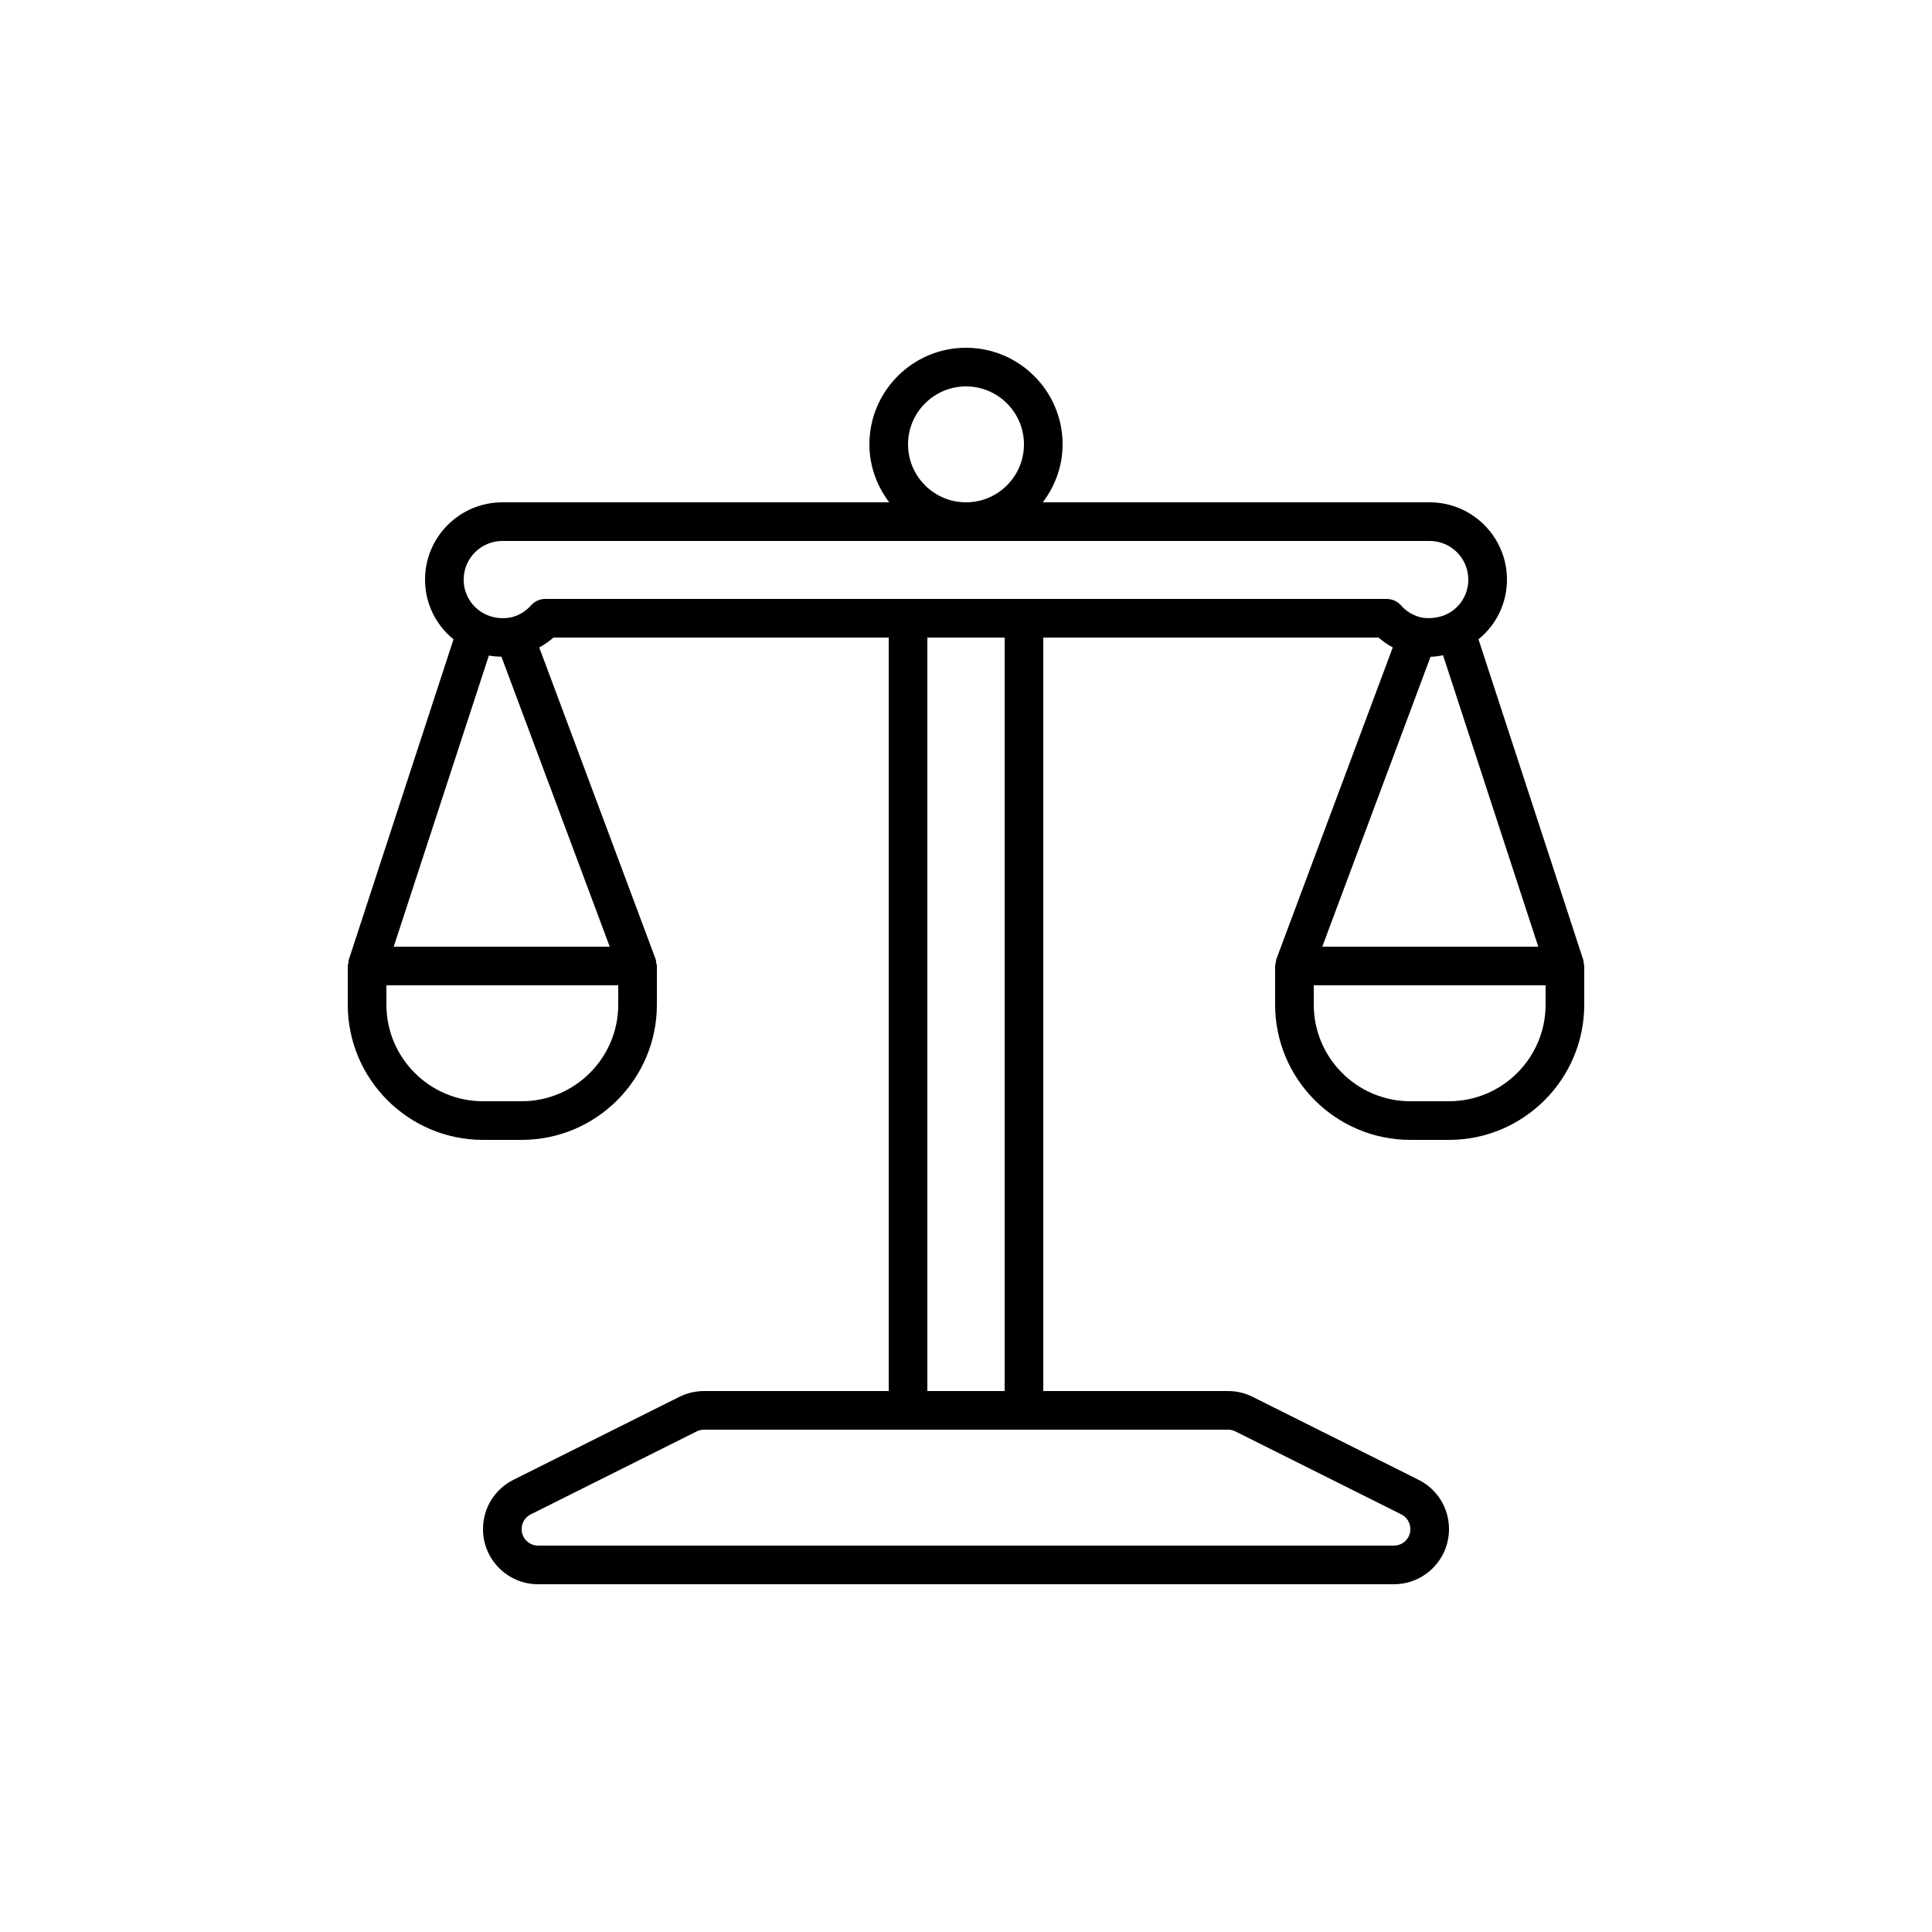 <svg height='100px' width='100px'  fill="#000000" xmlns="http://www.w3.org/2000/svg" xmlns:xlink="http://www.w3.org/1999/xlink" version="1.1" x="0px" y="0px" viewBox="0 0 100 100" style="enable-background:new 0 0 100 100;" xml:space="preserve"><path d="M81.951,49.689l-5.425-16.6C77.447,32.344,78,31.226,78,30c0-2.206-1.794-4-4-4  H53.974C54.609,25.162,55,24.13,55,23c0-2.757-2.243-5-5-5s-5,2.243-5,5  c0,1.13,0.391,2.162,1.026,3H26c-2.206,0-4,1.794-4,4c0,1.227,0.553,2.345,1.474,3.09  l-5.425,16.599c-0.017,0.052-0.01,0.105-0.018,0.157C18.023,49.899,18,49.946,18,50v2  c0,3.86,3.14,7,7,7h2c3.86,0,7-3.14,7-7v-2c0-0.061-0.024-0.114-0.035-0.172  c-0.01-0.06-0.006-0.119-0.028-0.178L27.911,33.512  c0.263-0.144,0.511-0.312,0.734-0.512H46v39h-9.563  c-0.44,0-0.881,0.104-1.274,0.301l-8.587,4.293C25.604,77.081,25,78.057,25,79.15  C25,80.722,26.278,82,27.85,82h44.3C73.722,82,75,80.722,75,79.144  c0-1.086-0.604-2.063-1.575-2.549l-8.587-4.293C64.444,72.104,64.003,72,63.563,72H54V33  h17.355c0.222,0.199,0.47,0.366,0.735,0.51l-6.027,16.14  c-0.022,0.059-0.018,0.118-0.028,0.178C66.024,49.886,66,49.939,66,50v2  c0,3.86,3.14,7,7,7h2c3.86,0,7-3.14,7-7v-2c0-0.054-0.023-0.101-0.031-0.153  C81.961,49.794,81.968,49.742,81.951,49.689z M74.044,33.995  c0.217-0.003,0.433-0.038,0.648-0.077L79.621,49H68.441L74.044,33.995z M47,23  c0-1.654,1.346-3,3-3s3,1.346,3,3s-1.346,3-3,3S47,24.654,47,23z M25.954,33.99L31.559,49  H20.379l4.925-15.069C25.515,33.969,25.732,33.988,25.954,33.99z M32,52  c0,2.757-2.243,5-5,5h-2c-2.757,0-5-2.243-5-5v-1h12V52z M63.943,74.09l8.587,4.293  C72.82,78.528,73,78.819,73,79.15C73,79.619,72.619,80,72.15,80H27.85  C27.381,80,27,79.619,27,79.144c0-0.324,0.18-0.615,0.47-0.76l8.587-4.293  C36.174,74.031,36.305,74,36.437,74H47h6h10.563C63.695,74,63.826,74.031,63.943,74.09z   M52,72h-4V33h4V72z M53,31h-6H28.23c-0.289,0-0.563,0.125-0.753,0.342  c-0.273,0.312-0.641,0.527-1.034,0.615c-0.45,0.086-0.917,0.037-1.338-0.173  C24.423,31.447,24,30.763,24,30c0-1.103,0.897-2,2-2h48c1.103,0,2,0.897,2,2  c0,0.763-0.423,1.447-1.107,1.786c-0.418,0.208-0.947,0.245-1.306,0.178  c-0.423-0.094-0.792-0.309-1.064-0.622C72.333,31.125,72.059,31,71.77,31H53z M80,52  c0,2.757-2.243,5-5,5h-2c-2.757,0-5-2.243-5-5v-1h12V52z"></path></svg>